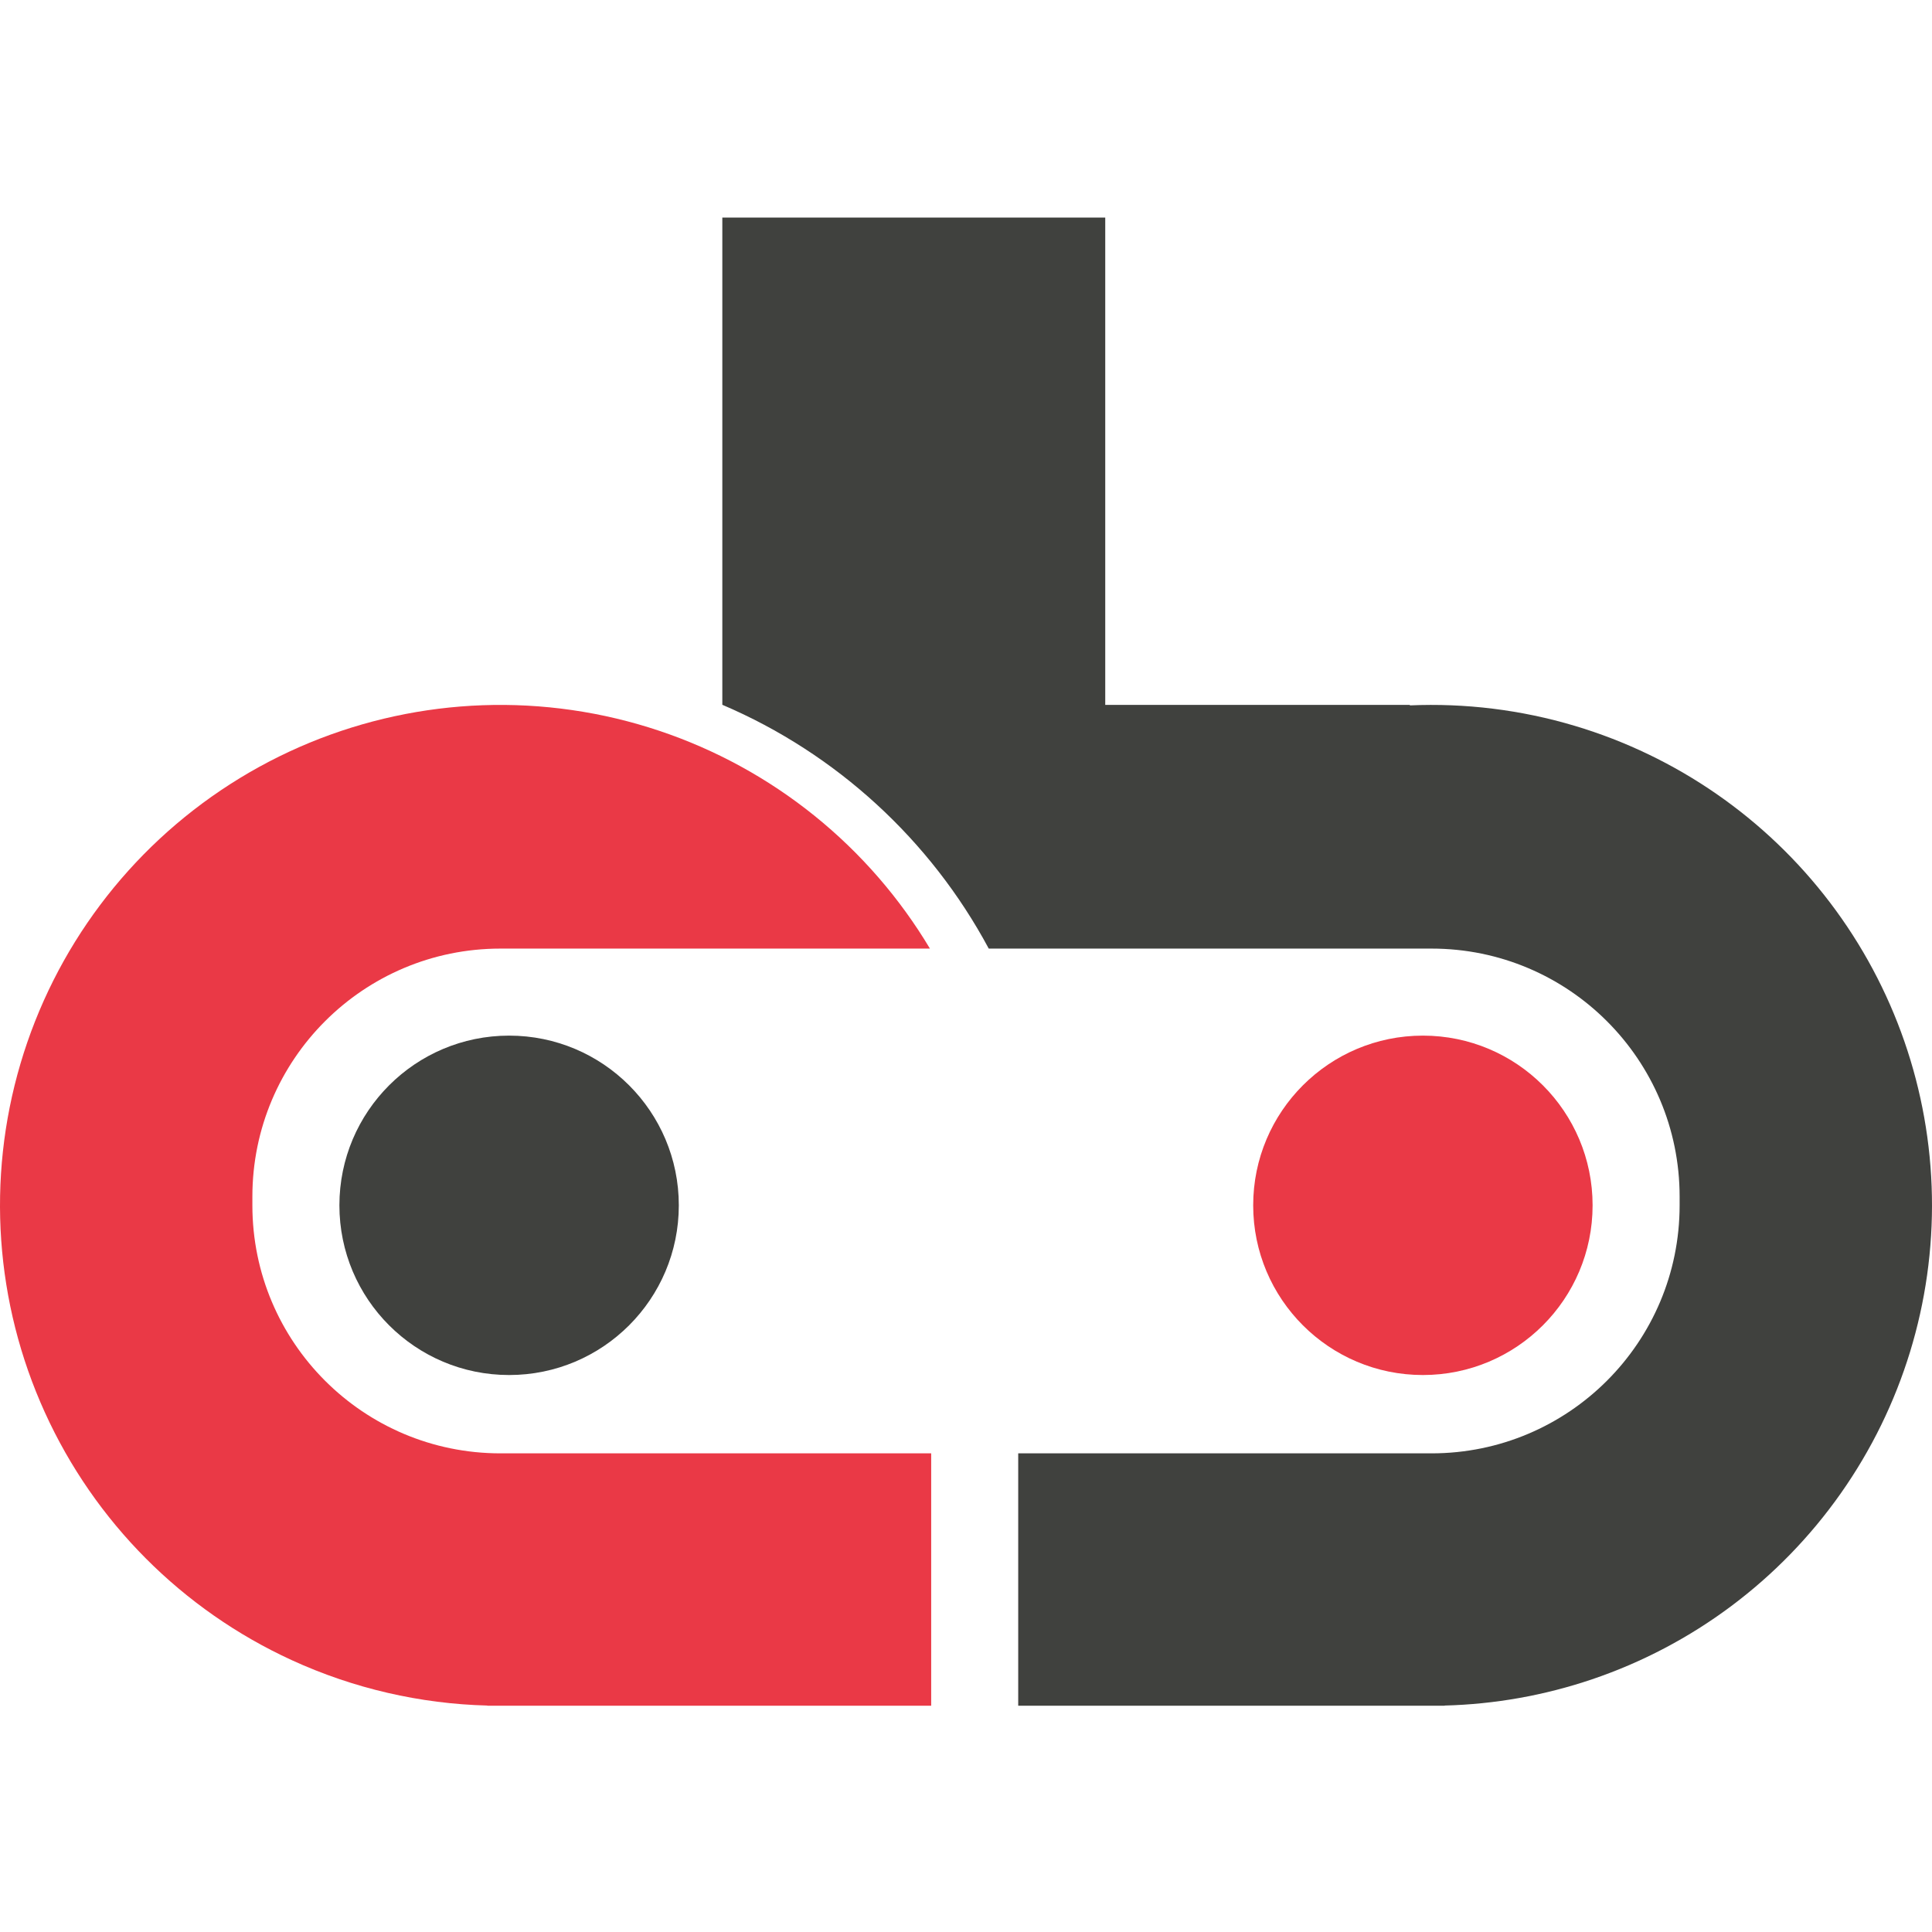 <svg width="222" height="222" viewBox="0 0 222 222" fill="none" xmlns="http://www.w3.org/2000/svg">
<path fill-rule="evenodd" clip-rule="evenodd" d="M100.969 100.861C103.178 103.412 105.145 106.137 106.856 109H57.5C41.76 109 29 121.76 29 137.5V138.5C29 154.24 41.76 167 57.5 167H58.5H101.578H107V196H57.565C57.522 196 57.48 196 57.437 196H56V195.98C48.285 195.779 40.629 194.025 33.505 190.754C20.941 184.985 10.876 174.882 5.155 162.296C-0.567 149.71 -1.562 135.484 2.352 122.224C6.265 108.964 14.825 97.558 26.463 90.096C38.102 82.633 52.039 79.614 65.722 81.591C79.406 83.568 91.919 90.409 100.969 100.861Z" fill="#EA3946"/>
<path fill-rule="evenodd" clip-rule="evenodd" d="M127 25H83V80.985C96.11 86.576 106.92 96.52 113.614 109H119L121.22 109L127 109H162L164.5 109C180.24 109 193 121.76 193 137.5V138.5C193 154.24 180.24 167 164.5 167H163.5H125.792H117V196H164.493H164.507H166V195.98C171.73 195.831 177.441 194.825 182.938 192.964C194.495 189.051 204.508 181.564 211.528 171.585C218.548 161.606 222.212 149.653 221.99 137.454C221.768 125.255 217.672 113.443 210.293 103.726C202.914 94.009 192.636 86.891 180.944 83.402C174.766 81.558 168.362 80.778 162 81.054V81H127V25Z" fill="#40413E"/>
<circle cx="58.5" cy="138.5" r="19.5" fill="#40413E"/>
<circle cx="163.5" cy="138.5" r="19.5" fill="#EA3946"/>
</svg>
